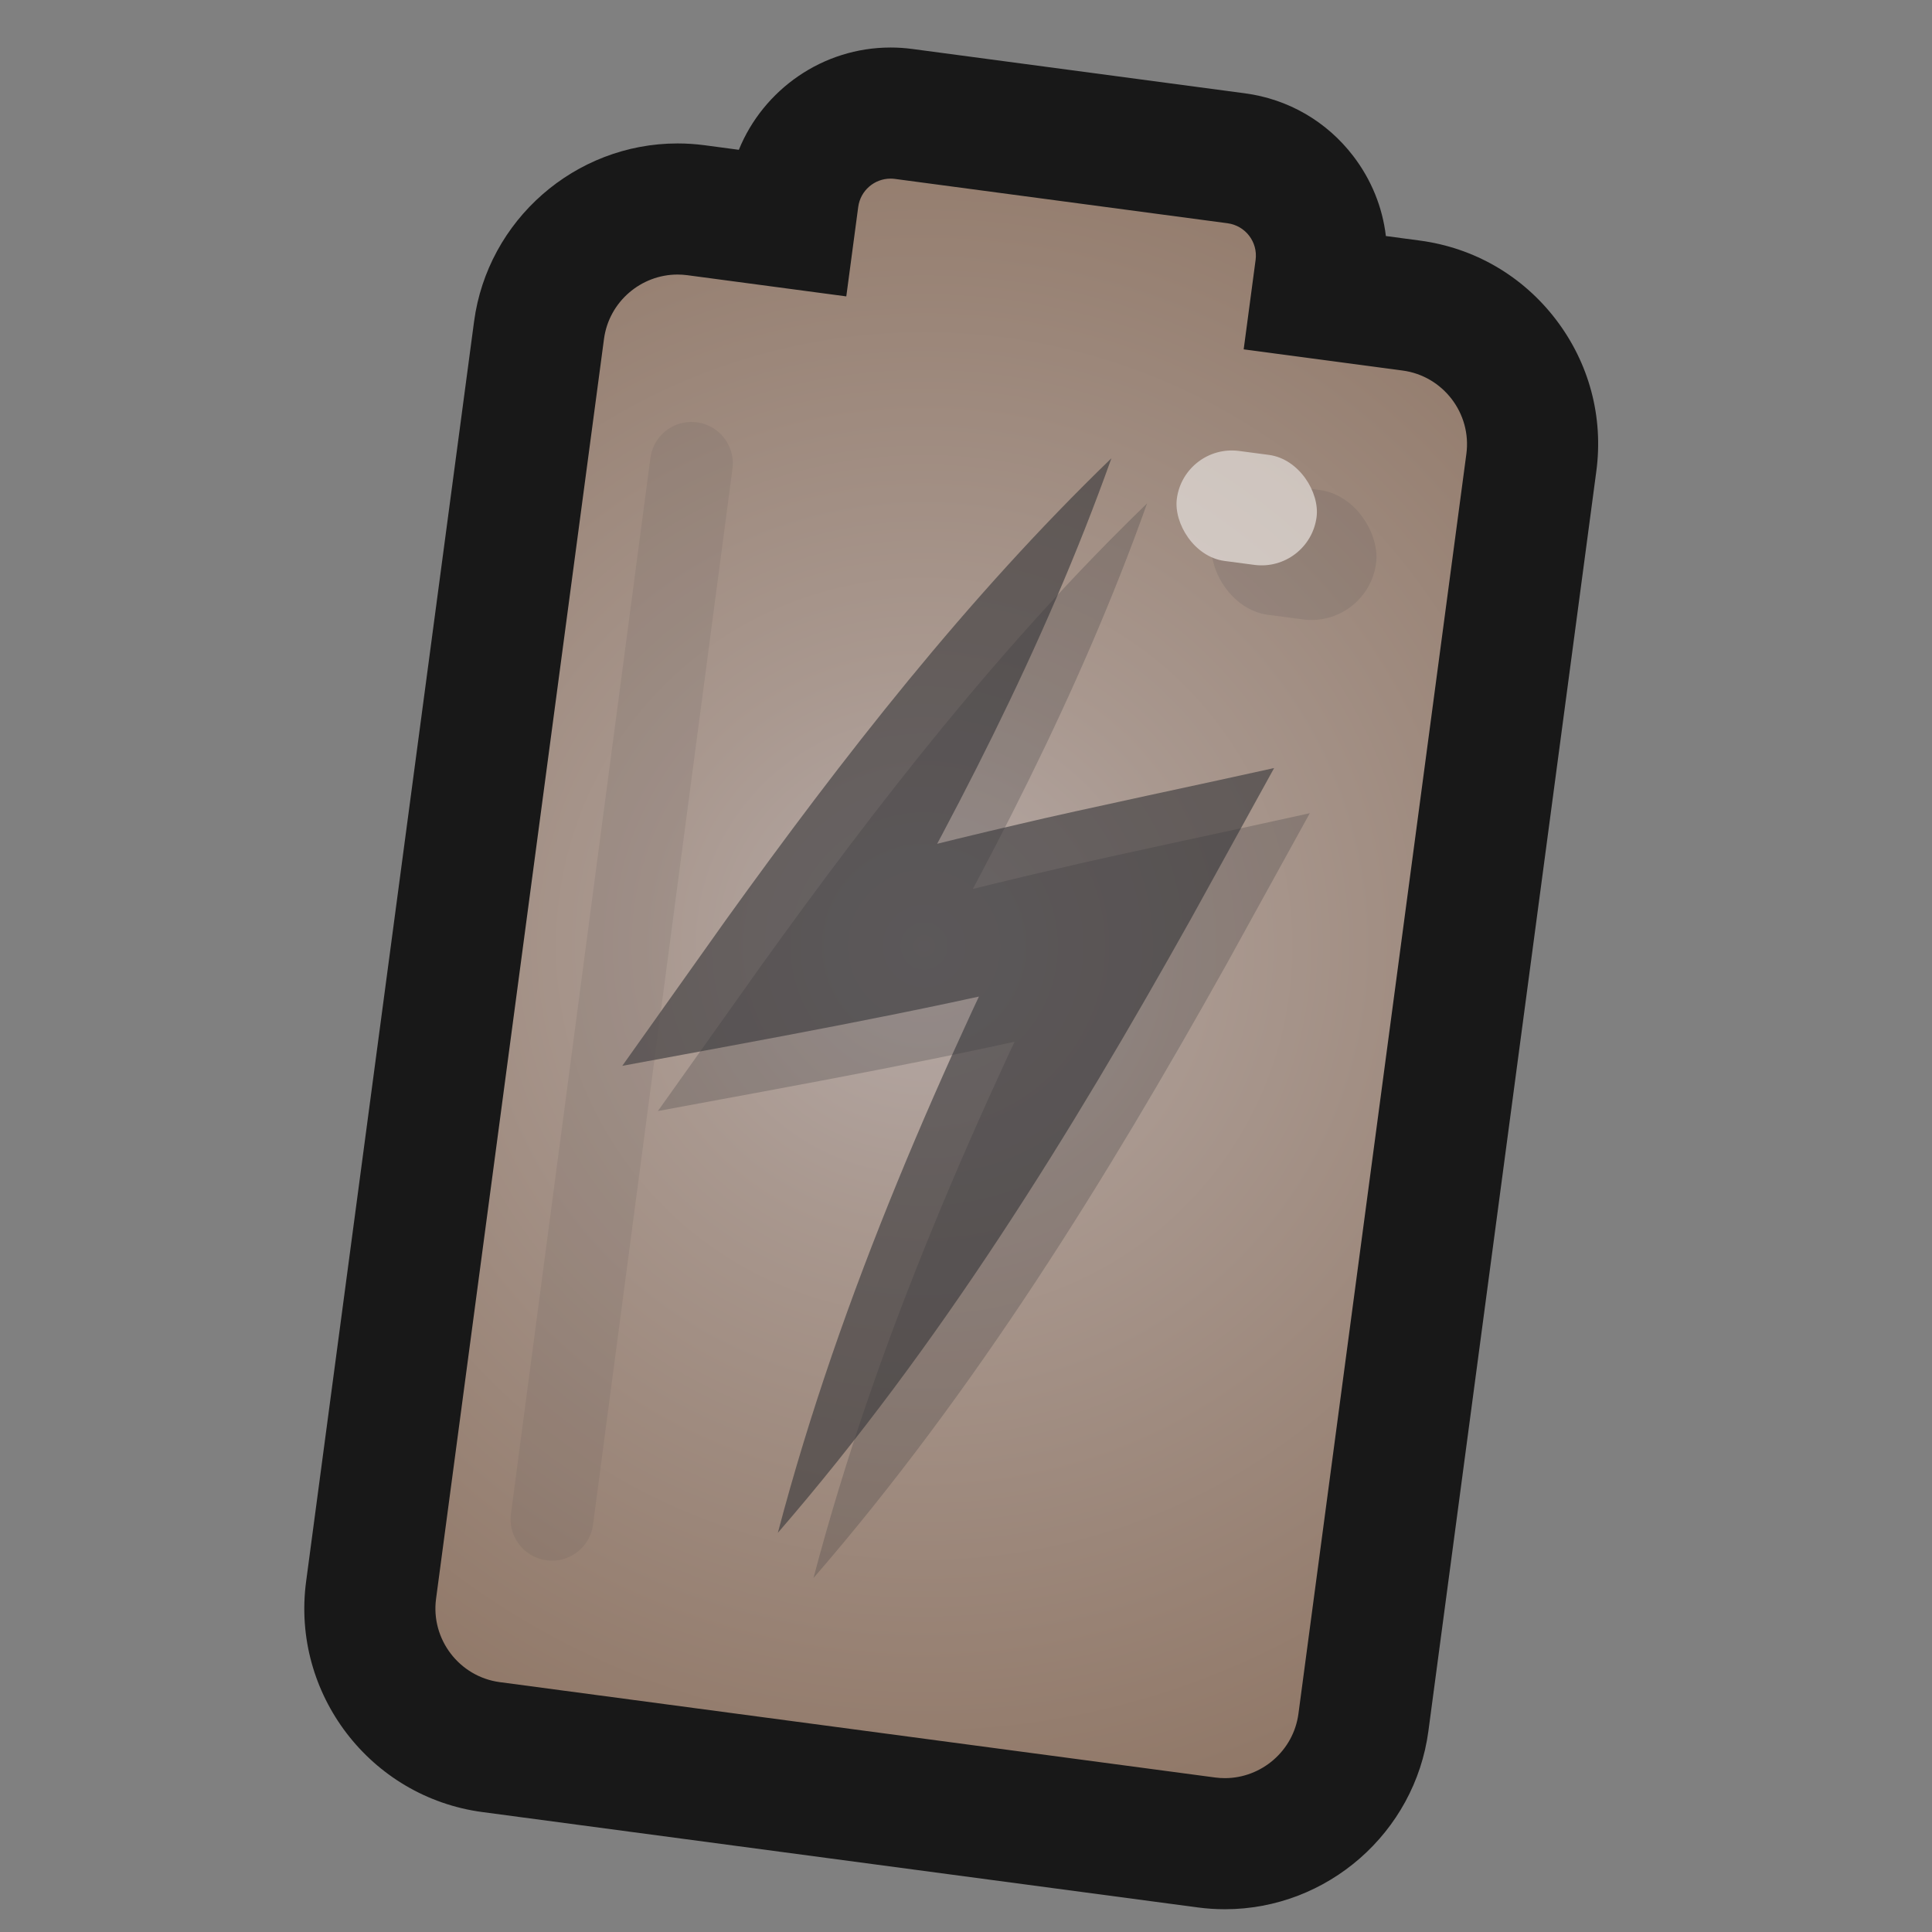 <?xml version="1.0" encoding="UTF-8"?>
<svg id="Pattern" xmlns="http://www.w3.org/2000/svg" xmlns:xlink="http://www.w3.org/1999/xlink" viewBox="0 0 280 280">
  <rect x="0" y="0" width="280" height="280" fill="#808080" stroke="none"/>
  <defs>
    <radialGradient id="radial-gradient" cx="383.418" cy="-1287.692" fx="383.418" fy="-1287.692" r="161.536" gradientTransform="translate(-560.754 1287.137) rotate(14.554)" gradientUnits="userSpaceOnUse">
      <stop offset="0" stop-color="#b6aaa7"/>
      <stop offset=".254" stop-color="#a9988f"/>
      <stop offset="1" stop-color="#876c59"/>
    </radialGradient>
  </defs>
  <a xlink:href="https://www.notion.so/dmmnotes/arousal-ca61c0674dd742e68e5d32886e62fb7b?pvs=4">
    <g>
      <g>
        <path d="M177.519,267.201c-.89,0-1.79-.06-2.674-.178l-103.663-13.818c-11.07-1.476-18.875-11.683-17.4-22.752l24.338-182.586c1.336-10.021,9.967-17.577,20.078-17.577.89,0,1.79.06,2.675.178l13.619,1.815.472-3.545c.939-7.041,7-12.35,14.099-12.35.628,0,1.263.042,1.887.125l48.214,6.427c7.777,1.037,13.261,8.208,12.225,15.984l-.473,3.545,13.619,1.816c11.07,1.476,18.875,11.683,17.4,22.752l-24.338,182.587c-1.336,10.021-9.968,17.577-20.077,17.577h-.002Z" fill="url(#radial-gradient)" stroke-width="0"/>
        <path d="M129.064,25.887c.208,0,.419.014.631.042l48.214,6.427c2.589.345,4.409,2.724,4.063,5.313l-1.728,12.962,23.036,3.071c5.862.781,10.02,6.218,9.238,12.08l-24.338,182.587c-.718,5.386-5.365,9.333-10.662,9.333-.468,0-.943-.031-1.419-.094l-103.663-13.818c-5.863-.781-10.02-6.218-9.239-12.08l24.339-182.587c.718-5.386,5.364-9.333,10.661-9.333.468 0.0.943.031,1.419.094l23.036,3.071,1.728-12.962c.317-2.377,2.348-4.105,4.683-4.105M129.064,6.887c-9.804,0-18.422,6.07-21.985,14.823l-4.951-.66c-1.299-.173-2.621-.261-3.929-.261-14.852-.001-27.533,11.1-29.495,25.823l-24.339,182.586c-2.167,16.263,9.3,31.257,25.562,33.424l103.662,13.818c1.299.173,2.621.261,3.93.261,14.852,0,27.532-11.101,29.495-25.822l24.338-182.587c1.049-7.865-1.036-15.678-5.869-21.998-4.833-6.32-11.827-10.377-19.692-11.426l-4.938-.658c-.494-4.174-2.1-8.155-4.72-11.581-3.851-5.035-9.431-8.269-15.714-9.106l-48.214-6.427c-1.039-.138-2.096-.209-3.142-.209h0Z" fill="#181818" stroke-width="0"/>
      </g>
      <g>
        <g opacity=".6">
          <path d="M161.078,66.409c-9.789,27.481-23.342,53.287-37.814,78.5-0-0-11.463-16.256-11.463-16.256,11.945-3.38,23.96-6.449,36.048-9.247,8.227-1.967,28.306-6.187,36.809-8.096-0.0 0-12.028,21.811-12.028,21.811-17.454,31.215-36.369,61.871-59.9,89.031,9.157-34.748,23.805-67.659,39.738-99.676 0.0 0,12.678,16.423,12.678,16.423-4.011,1.002-8.024,1.996-12.049,2.943-19.212,4.693-43.287,8.989-62.913,12.628 0.0 0,15.043-21.18,15.043-21.18,16.977-23.6,34.872-46.606,55.851-66.879h0Z" fill="#363639" stroke-width="0"/>
        </g>
        <g opacity=".26">
          <path d="M166.244,72.956c-9.79,27.481-23.342,53.287-37.814,78.5-0-0-11.462-16.256-11.462-16.256,11.945-3.38,23.96-6.449,36.048-9.247,8.227-1.967,28.306-6.187,36.809-8.096-0.0 0-12.028,21.811-12.028,21.811-17.454,31.215-36.369,61.871-59.9,89.031,9.157-34.748,23.805-67.659,39.738-99.676 0.0 0,12.678,16.423,12.678,16.423-4.011,1.002-8.024,1.997-12.049,2.943-19.212,4.693-43.287,8.988-62.913,12.628 0.0 0,15.043-21.18,15.043-21.18,16.977-23.6,34.872-46.606,55.851-66.879h0Z" fill="#363639" stroke-width="0"/>
        </g>
      </g>
      <g opacity=".14">
        <line x1="100.208" y1="67.15" x2="79.998" y2="220.183" fill="none" stroke="#5b514f" stroke-linecap="round" stroke-width="12"/>
      </g>
      <g opacity=".51">
        <rect x="175.513" y="70.605" width="24.025" height="18.914" rx="9.457" ry="9.457" transform="translate(12.097 -23.863) rotate(7.523)" fill="#363639" opacity=".23" stroke-width="0"/>
        <rect x="170.469" y="65.572" width="20.426" height="16.08" rx="8.04" ry="8.04" transform="translate(11.193 -23.023) rotate(7.523)" fill="#fff" stroke-width="0"/>
      </g>
    </g>
  </a>
</svg>
